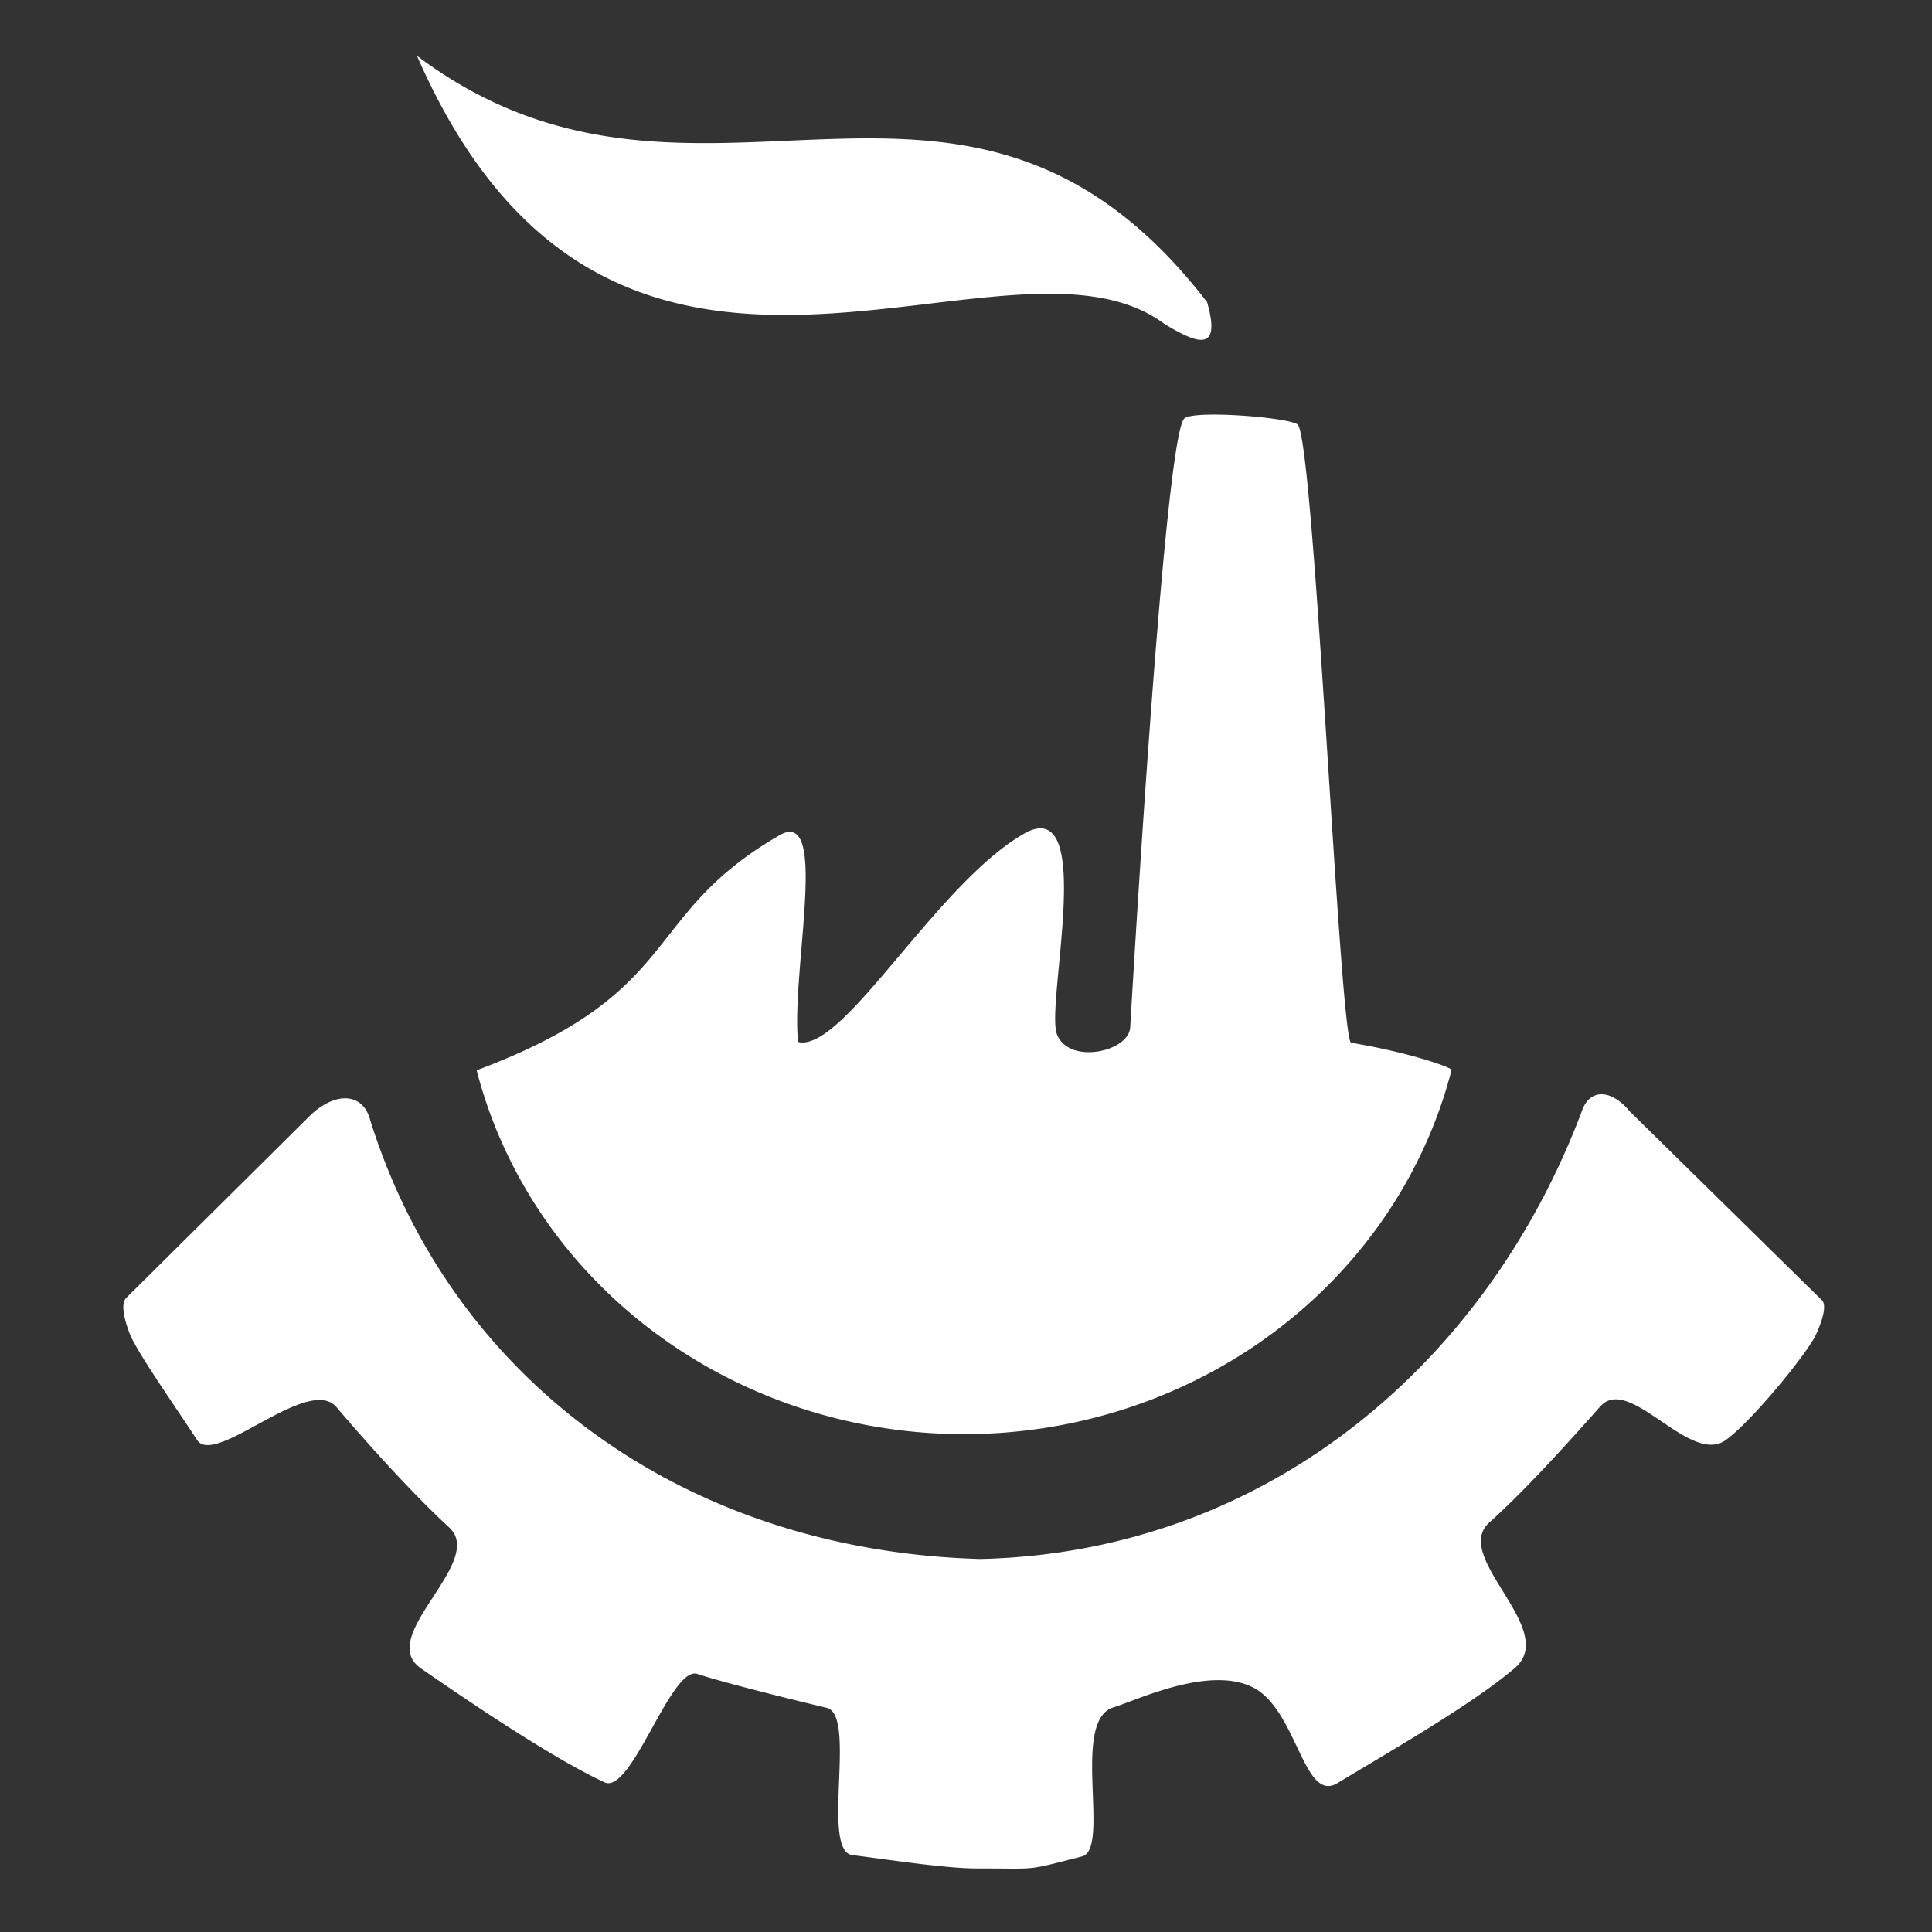 <?xml version="1.0" encoding="UTF-8" standalone="no"?>
<svg
   xmlns:dc="http://purl.org/dc/elements/1.1/"
   xmlns:cc="http://creativecommons.org/ns#"
   xmlns:rdf="http://www.w3.org/1999/02/22-rdf-syntax-ns#"
   xmlns:svg="http://www.w3.org/2000/svg"
   xmlns="http://www.w3.org/2000/svg"
   width="184"
   height="184"
   viewBox="0 0 48.683 48.683"
   version="1.1"
   id="svg8">
  <rect x="0" y="0" width="48.683" height="48.683" fill="#333333" stroke="none"/>
  <defs
     id="defs2" />
  <g
     id="layer1">
    <path
       id="path847"
       style="fill:#ffffff;fill-opacity:1;stroke-width:7.113;stroke-linecap:round"
       d="M 39.648 5.303 C 58.396 48.249 95.56 19.498 110.738 30.811 C 113.702 32.599 116.195 33.692 114.779 28.727 C 91.506 -1.451 66.37 25.395 39.648 5.303 z M 114.934 39.428 C 113.786 39.451 112.908 39.556 112.633 39.775 C 110.681 41.33 107.467 97.729 107.467 97.729 C 107.261 100.038 101.631 101.242 100.504 98.354 C 99.412 95.557 104.17 75.971 97.67 79.107 C 89.234 83.666 80.22 100.151 75.885 99.078 C 75.222 92.333 78.888 76.665 74.119 79.424 C 60.784 87.138 65.227 94.307 45.324 101.773 A 47.73 45.457 0 0 0 91.672 136.371 A 47.73 45.457 0 0 0 138.018 101.773 C 138.4 101.635 134.35 100.136 128.479 99.152 C 127.395 98.971 124.952 41.305 123.365 40.344 C 122.658 39.915 119.023 39.495 116.158 39.432 C 115.729 39.422 115.316 39.42 114.934 39.428 z M 152.408 104.057 C 151.596 104.005 150.891 104.458 150.488 105.459 C 141.466 129.64 120.393 147.627 93.188 148.24 C 64.633 147.425 42.703 130.811 35.139 106.303 C 34.405 103.926 31.901 103.815 29.562 106 L 12.002 123.416 C 11.546 123.869 11.665 125.057 12.322 126.791 C 12.98 128.525 17.033 134.286 18.732 136.918 C 20.432 139.55 29.331 130.661 32 133.809 C 34.669 136.956 39.146 141.961 42.713 145.242 C 46.28 148.523 35.636 155.615 40.029 158.646 C 44.422 161.678 52.335 167.077 57.482 169.477 C 60.056 170.676 63.811 158.336 66.314 159.172 C 68.817 160.008 75.693 161.7 78.607 162.393 C 81.522 163.085 77.999 176.035 81.07 176.402 C 84.142 176.769 89.79 177.676 93.01 177.67 C 98.936 177.658 97.362 177.927 102.881 176.525 C 105.64 175.825 101.779 163.568 105.889 162.346 C 107.944 161.735 114.939 158.325 119.143 160.453 C 123.346 162.581 123.955 171.496 127.17 169.555 C 131.921 166.685 139.979 162.076 144.027 158.621 C 148.312 154.964 137.969 148.054 141.605 144.781 C 145.242 141.508 149.375 136.873 152.164 133.742 C 154.953 130.612 160.684 139.432 164.123 136.916 C 166.693 135.035 171.923 128.582 172.688 126.885 C 173.452 125.188 173.655 124.041 173.242 123.635 L 154.975 105.684 C 154.14 104.665 153.221 104.108 152.408 104.057 z "
       transform="scale(0.265)" />
  </g>
</svg>
